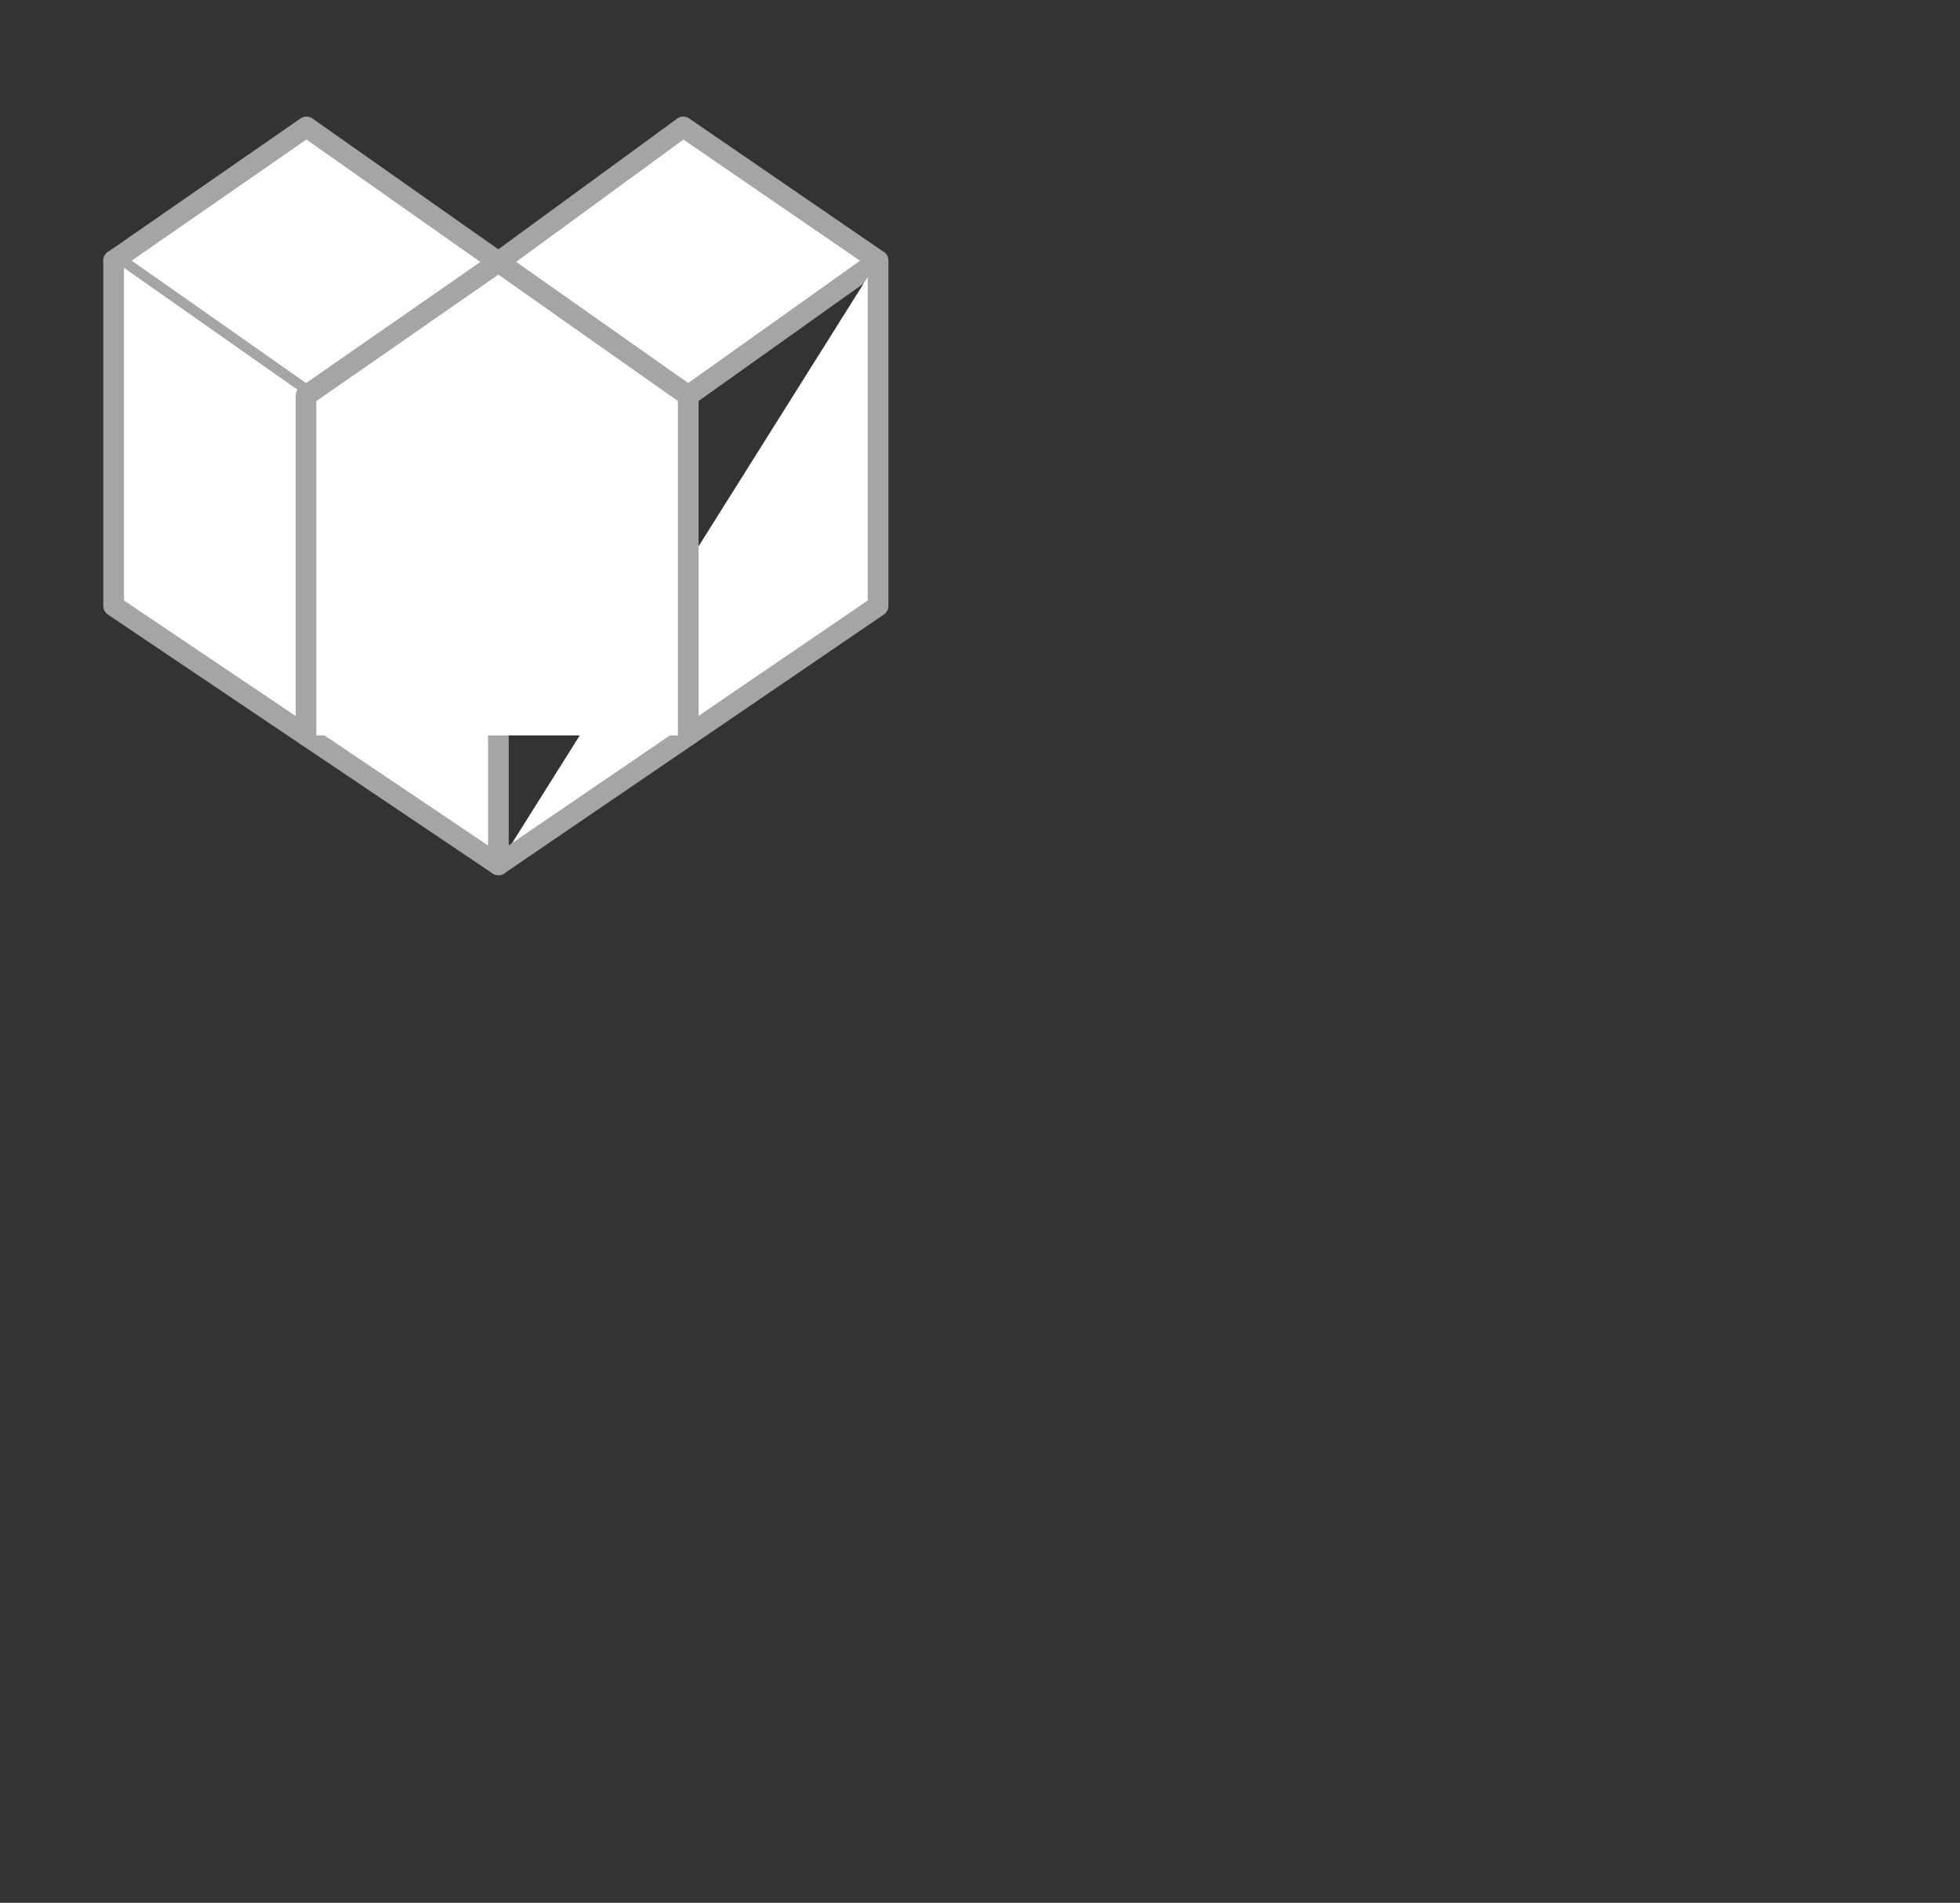 <?xml version="1.0" encoding="UTF-8"?><!-- Uploaded to: SVG Repo, www.svgrepo.com, Generator: SVG Repo Mixer Tools -->
<svg width="94.867" height="92.088" viewBox="0 0 94.867 92.088" id="b" xmlns="http://www.w3.org/2000/svg"><rect x="0" y="0" width="94.867" height="92.088" fill="#333333" stroke="none"/><defs><style>.g{fill:#fff;stroke:#a5a5a5;stroke-linecap:round;stroke-linejoin:round;}</style></defs><path id="c" class="g" d="m14.833,6.142l9.291,6.538,8.947-6.538,9.429,6.469-18.376,13.076L5.5,12.611l9.333-6.469Z"/><path id="d" class="g" d="m24.124,25.688v16.17L5.5,29.327V12.611"/><path id="e" class="g" d="m42.5,12.611v16.715l-18.376,12.531"/><path id="f" class="g" d="m33.312,35.592v-16.443l-9.188-6.469-9.312,6.469v16.443"/></svg>